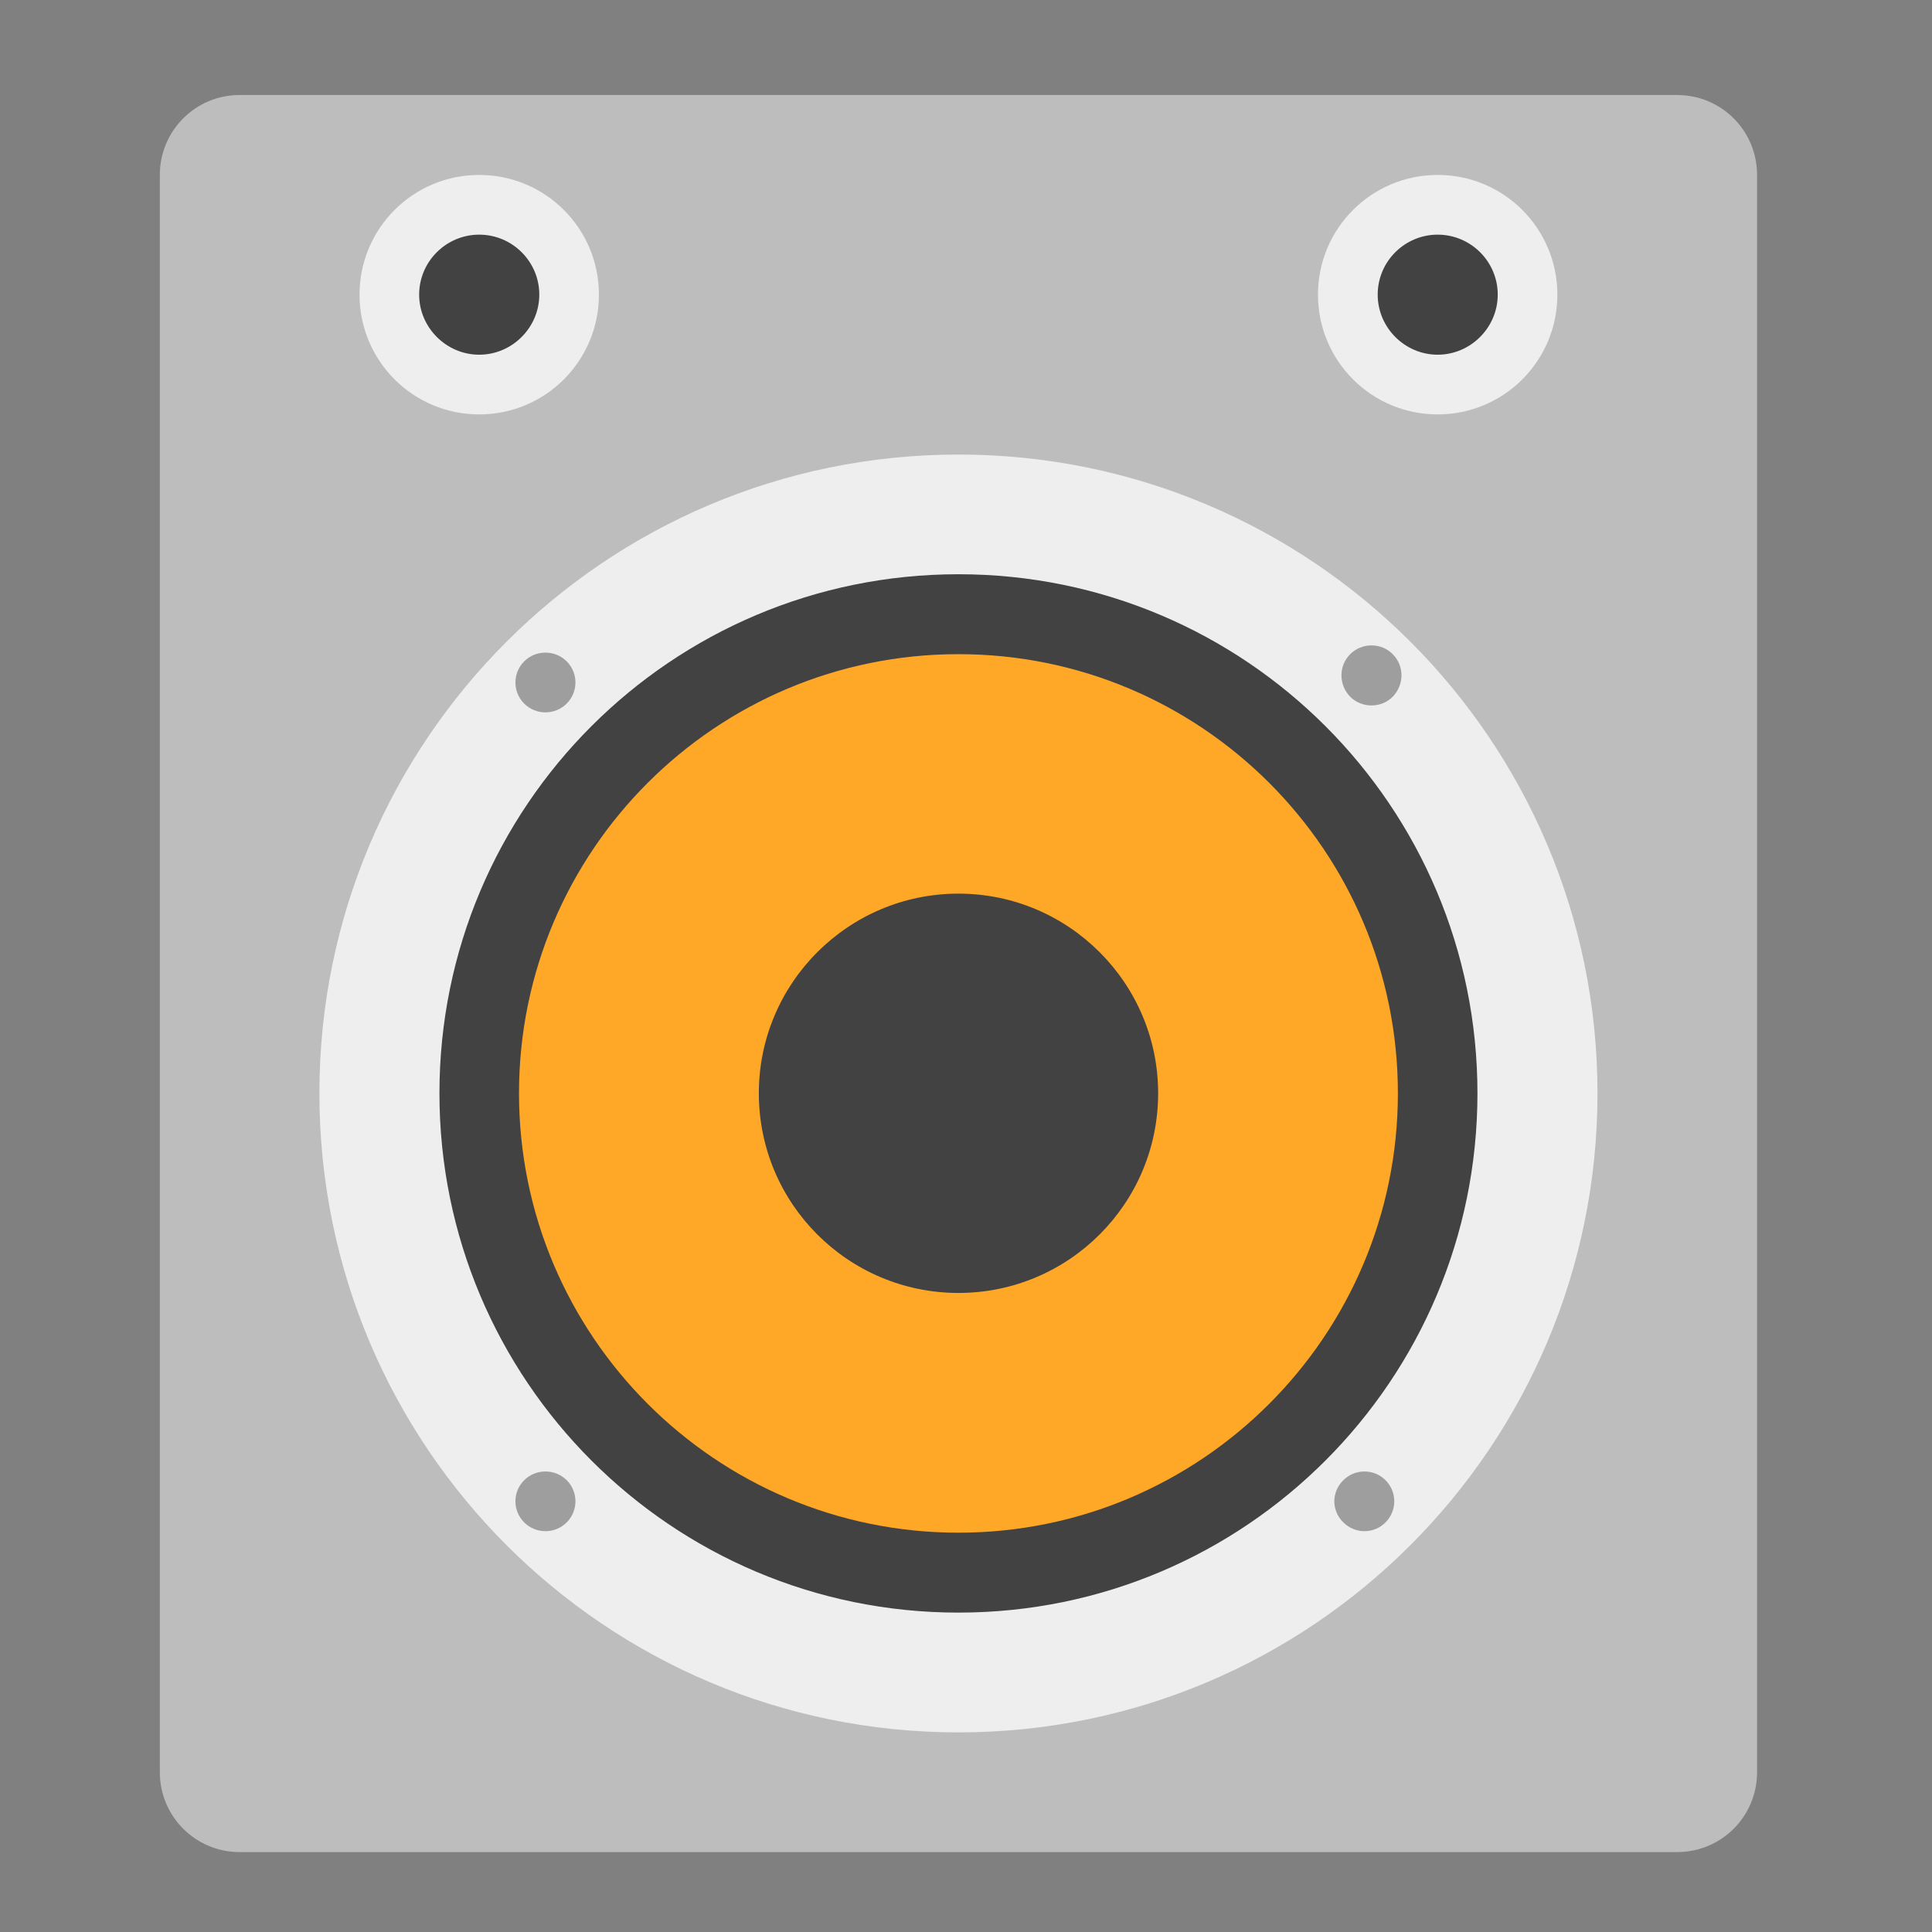 <?xml version="1.0" encoding="UTF-8"?>
<svg xmlns="http://www.w3.org/2000/svg" xmlns:xlink="http://www.w3.org/1999/xlink" width="22px" height="22px" viewBox="0 0 22 22" version="1.1">
<rect x="0" y="0" width="22" height="22" fill="#808080" stroke="none"/>
<g id="surface1">
<path style=" stroke:none;fill-rule:nonzero;fill:rgb(74.118%,74.118%,74.118%);fill-opacity:1;" d="M 2.727 1.082 L 19.098 1.082 C 19.602 1.082 20.008 1.488 20.008 1.992 L 20.008 20.18 C 20.008 20.684 19.602 21.09 19.098 21.09 L 2.727 21.09 C 2.227 21.09 1.82 20.684 1.82 20.18 L 1.82 1.992 C 1.82 1.488 2.227 1.082 2.727 1.082 Z M 2.727 1.082 "/>
<path style=" stroke:none;fill-rule:nonzero;fill:rgb(93.333%,93.333%,93.333%);fill-opacity:1;" d="M 10.914 5.176 C 14.934 5.176 18.191 8.434 18.191 12.449 C 18.191 16.469 14.934 19.727 10.914 19.727 C 6.895 19.727 3.637 16.469 3.637 12.449 C 3.637 8.434 6.895 5.176 10.914 5.176 Z M 10.914 5.176 "/>
<path style=" stroke:none;fill-rule:nonzero;fill:rgb(25.882%,25.882%,25.882%);fill-opacity:1;" d="M 10.914 6.539 C 14.18 6.539 16.824 9.184 16.824 12.449 C 16.824 15.715 14.18 18.363 10.914 18.363 C 7.648 18.363 5.004 15.715 5.004 12.449 C 5.004 9.184 7.648 6.539 10.914 6.539 Z M 10.914 6.539 "/>
<path style=" stroke:none;fill-rule:nonzero;fill:rgb(100%,65.49%,14.902%);fill-opacity:1;" d="M 10.914 7.449 C 13.676 7.449 15.918 9.688 15.918 12.449 C 15.918 15.211 13.676 17.453 10.914 17.453 C 8.152 17.453 5.91 15.211 5.91 12.449 C 5.91 9.688 8.152 7.449 10.914 7.449 Z M 10.914 7.449 "/>
<path style=" stroke:none;fill-rule:nonzero;fill:rgb(25.882%,25.882%,25.882%);fill-opacity:1;" d="M 10.914 10.176 C 12.168 10.176 13.188 11.195 13.188 12.449 C 13.188 13.707 12.168 14.723 10.914 14.723 C 9.66 14.723 8.641 13.707 8.641 12.449 C 8.641 11.195 9.66 10.176 10.914 10.176 Z M 10.914 10.176 "/>
<path style=" stroke:none;fill-rule:nonzero;fill:rgb(61.961%,61.961%,61.961%);fill-opacity:1;" d="M 15.859 7.449 C 15.992 7.582 15.992 7.797 15.859 7.934 C 15.727 8.066 15.508 8.066 15.375 7.934 C 15.242 7.797 15.242 7.582 15.375 7.449 C 15.508 7.316 15.727 7.316 15.859 7.449 Z M 15.859 7.449 "/>
<path style=" stroke:none;fill-rule:nonzero;fill:rgb(61.961%,61.961%,61.961%);fill-opacity:1;" d="M 15.777 16.855 C 15.91 16.988 15.91 17.203 15.777 17.336 C 15.645 17.469 15.43 17.469 15.297 17.336 C 15.16 17.203 15.16 16.988 15.297 16.855 C 15.43 16.723 15.645 16.723 15.777 16.855 Z M 15.777 16.855 "/>
<path style=" stroke:none;fill-rule:nonzero;fill:rgb(61.961%,61.961%,61.961%);fill-opacity:1;" d="M 6.453 7.531 C 6.586 7.664 6.586 7.879 6.453 8.012 C 6.32 8.145 6.102 8.145 5.969 8.012 C 5.836 7.879 5.836 7.664 5.969 7.531 C 6.102 7.398 6.32 7.398 6.453 7.531 Z M 6.453 7.531 "/>
<path style=" stroke:none;fill-rule:nonzero;fill:rgb(61.961%,61.961%,61.961%);fill-opacity:1;" d="M 6.453 16.855 C 6.586 16.988 6.586 17.203 6.453 17.336 C 6.32 17.469 6.102 17.469 5.969 17.336 C 5.836 17.203 5.836 16.988 5.969 16.855 C 6.102 16.723 6.32 16.723 6.453 16.855 Z M 6.453 16.855 "/>
<path style=" stroke:none;fill-rule:nonzero;fill:rgb(93.333%,93.333%,93.333%);fill-opacity:1;" d="M 5.457 1.992 C 6.211 1.992 6.82 2.602 6.82 3.355 C 6.82 4.109 6.211 4.719 5.457 4.719 C 4.703 4.719 4.094 4.109 4.094 3.355 C 4.094 2.602 4.703 1.992 5.457 1.992 Z M 5.457 1.992 "/>
<path style=" stroke:none;fill-rule:nonzero;fill:rgb(93.333%,93.333%,93.333%);fill-opacity:1;" d="M 16.371 1.992 C 17.125 1.992 17.734 2.602 17.734 3.355 C 17.734 4.109 17.125 4.719 16.371 4.719 C 15.617 4.719 15.008 4.109 15.008 3.355 C 15.008 2.602 15.617 1.992 16.371 1.992 Z M 16.371 1.992 "/>
<path style=" stroke:none;fill-rule:nonzero;fill:rgb(25.882%,25.882%,25.882%);fill-opacity:1;" d="M 5.457 2.672 C 5.832 2.672 6.141 2.977 6.141 3.355 C 6.141 3.73 5.832 4.039 5.457 4.039 C 5.082 4.039 4.773 3.73 4.773 3.355 C 4.773 2.977 5.082 2.672 5.457 2.672 Z M 5.457 2.672 "/>
<path style=" stroke:none;fill-rule:nonzero;fill:rgb(25.882%,25.882%,25.882%);fill-opacity:1;" d="M 16.371 2.672 C 16.746 2.672 17.055 2.977 17.055 3.355 C 17.055 3.73 16.746 4.039 16.371 4.039 C 15.996 4.039 15.688 3.73 15.688 3.355 C 15.688 2.977 15.996 2.672 16.371 2.672 Z M 16.371 2.672 "/>
</g>
</svg>
